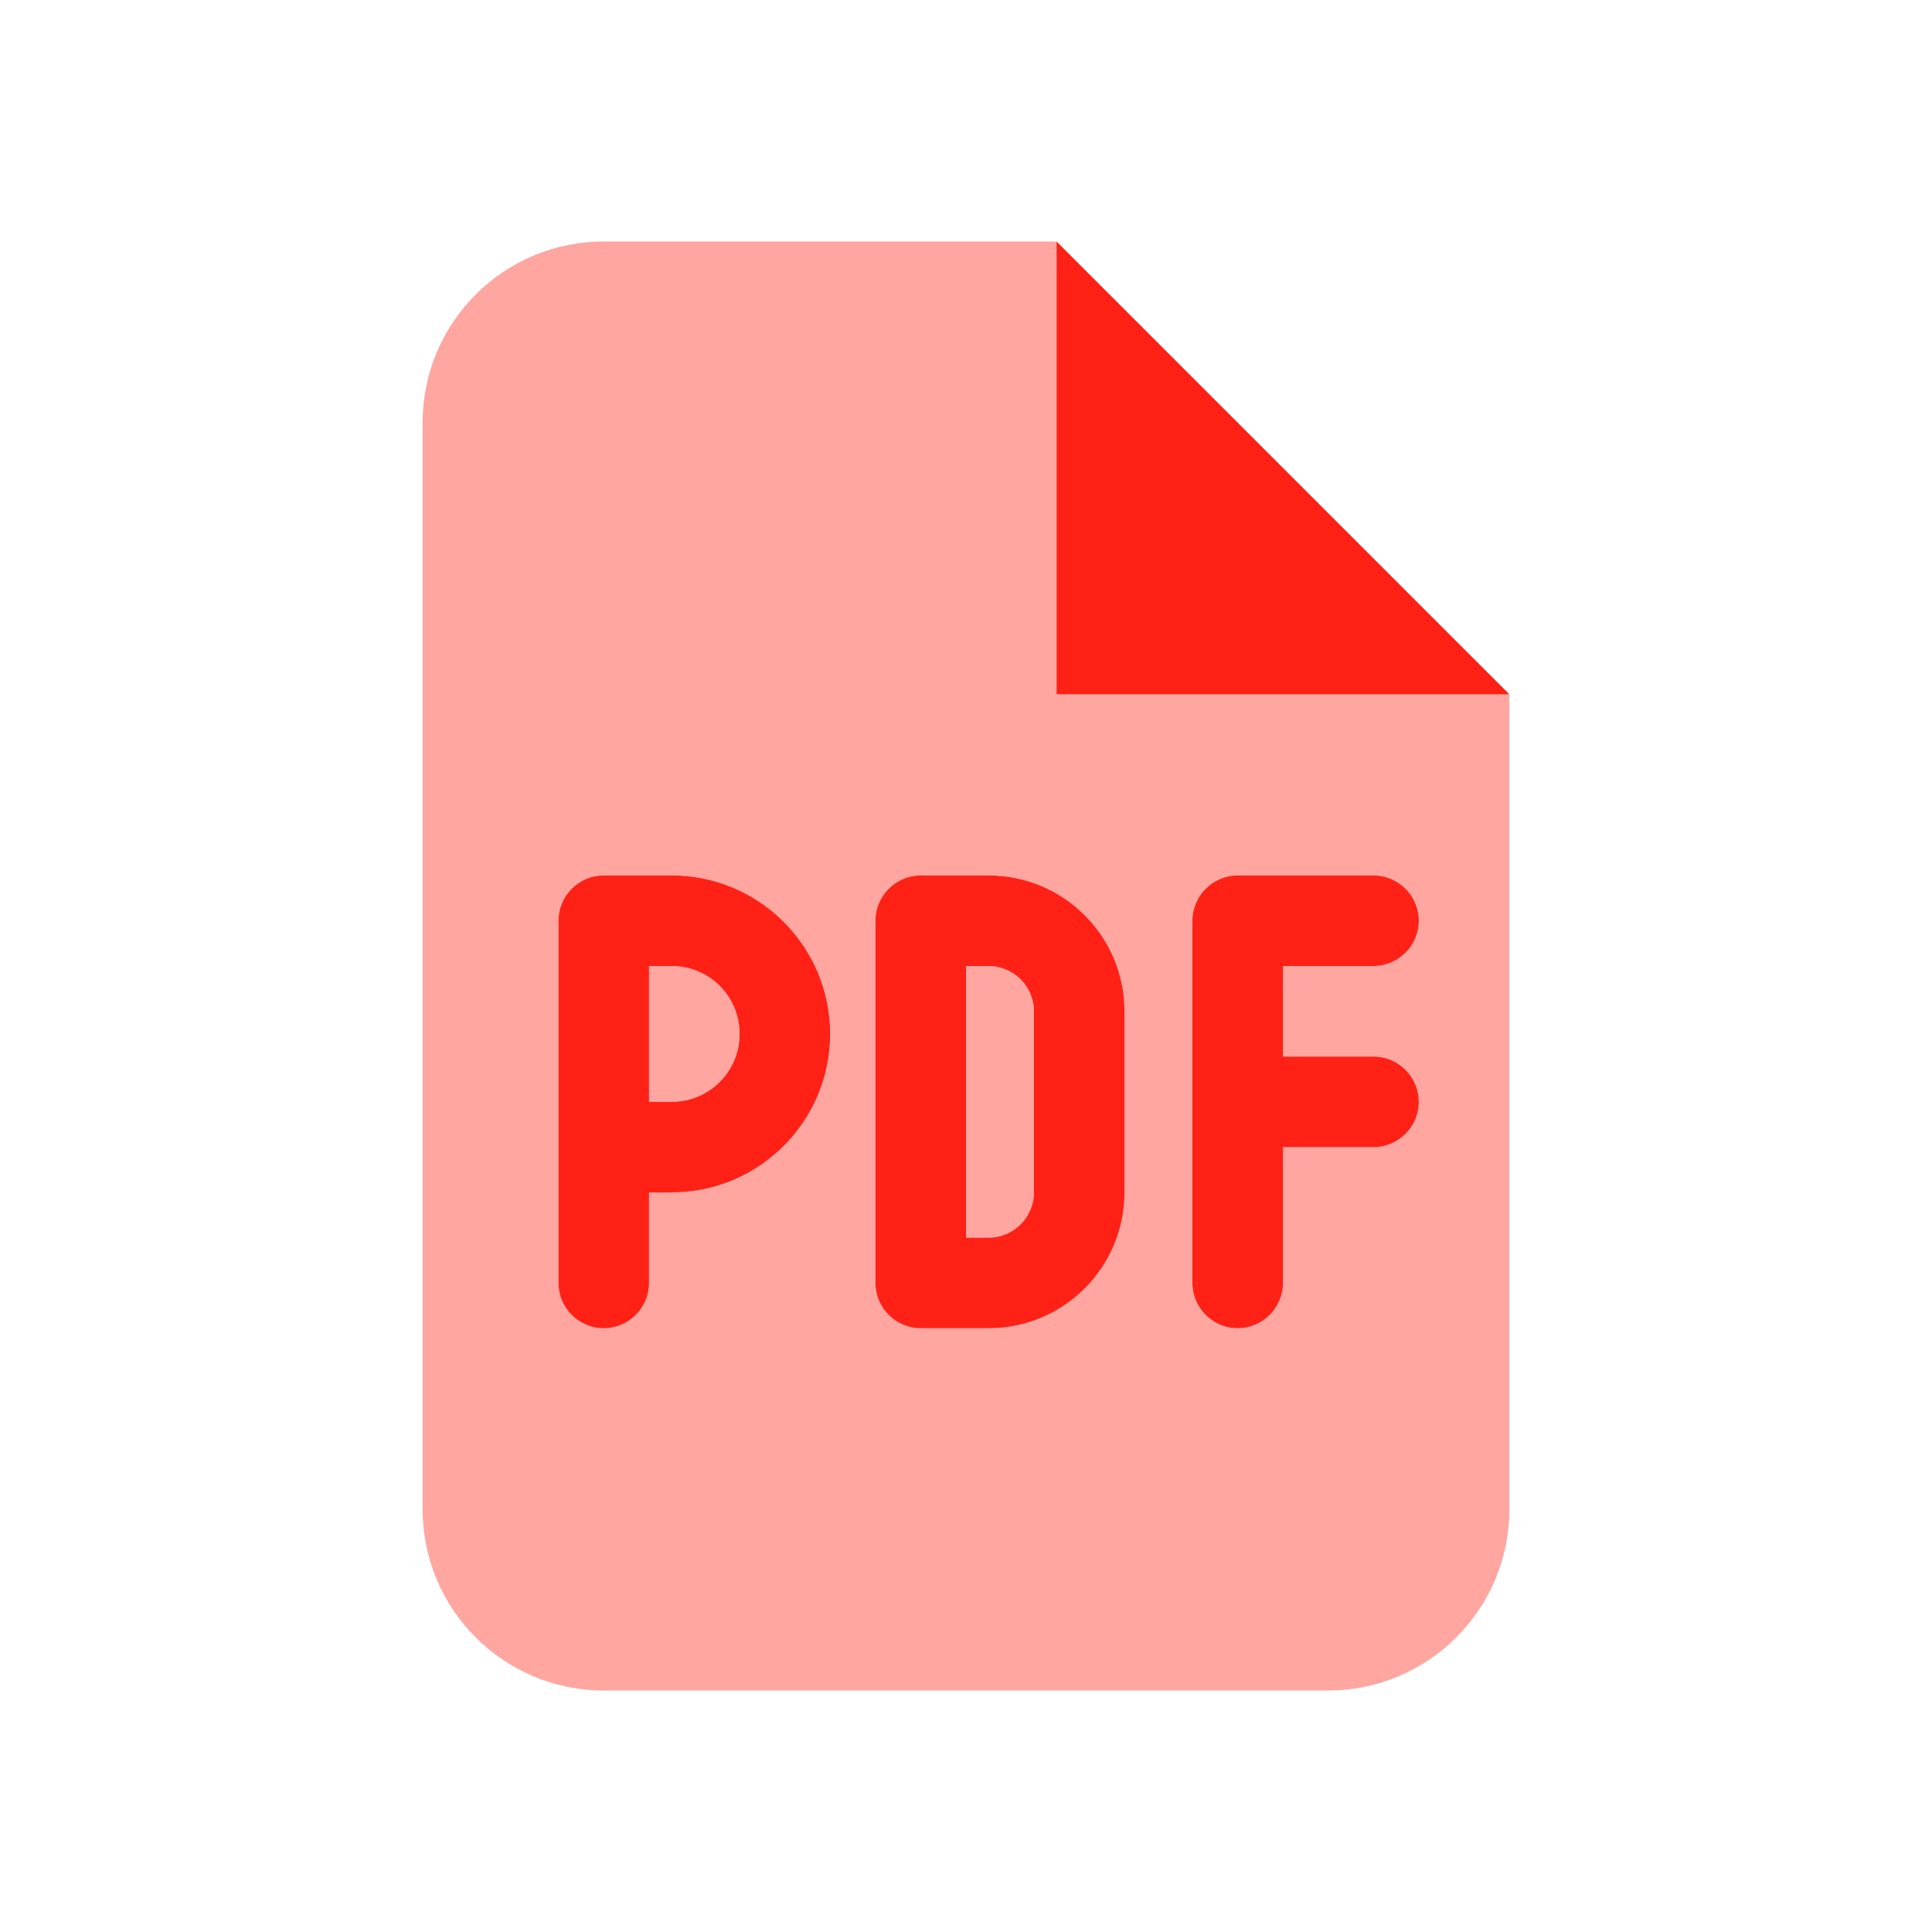 <svg width="48" height="48" viewBox="0 0 48 48" fill="none" xmlns="http://www.w3.org/2000/svg">
<path d="M26.25 17.25V6L37.5 17.25H26.25ZM16.688 21.75C18.86 21.75 20.625 23.515 20.625 25.688C20.625 27.86 18.86 29.625 16.688 29.625H16.125V31.875C16.125 32.494 15.622 33 15 33C14.378 33 13.875 32.494 13.875 31.875V22.875C13.875 22.256 14.378 21.75 15 21.75H16.688ZM18.375 25.688C18.375 24.752 17.623 24 16.688 24H16.125V27.375H16.688C17.623 27.375 18.375 26.623 18.375 25.688ZM21.75 22.875C21.75 22.256 22.256 21.75 22.875 21.75H24.562C26.426 21.75 27.938 23.262 27.938 25.125V29.625C27.938 31.488 26.426 33 24.562 33H22.875C22.256 33 21.75 32.494 21.75 31.875V22.875ZM24 30.75H24.562C25.181 30.75 25.688 30.244 25.688 29.625V25.125C25.688 24.506 25.181 24 24.562 24H24V30.75ZM34.125 21.75C34.744 21.75 35.25 22.256 35.25 22.875C35.25 23.494 34.744 24 34.125 24H31.875V26.25H34.125C34.744 26.25 35.25 26.756 35.25 27.375C35.25 27.994 34.744 28.5 34.125 28.5H31.875V31.875C31.875 32.494 31.369 33 30.75 33C30.131 33 29.625 32.494 29.625 31.875V22.875C29.625 22.256 30.131 21.75 30.75 21.75H34.125Z" fill="#FF2116"/>
<path opacity="0.4" d="M16.688 27.375H16.125V24H16.688C17.623 24 18.375 24.752 18.375 25.688C18.375 26.623 17.623 27.375 16.688 27.375ZM24 24H24.562C25.181 24 25.688 24.506 25.688 25.125V29.625C25.688 30.244 25.181 30.75 24.562 30.75H24V24ZM10.5 10.5C10.5 8.014 12.514 6 15 6H26.25V17.25H37.5V37.5C37.5 39.982 35.482 42 33 42H15C12.514 42 10.5 39.982 10.5 37.5V10.5ZM15 21.75C14.378 21.75 13.875 22.256 13.875 22.875V31.875C13.875 32.494 14.378 33 15 33C15.622 33 16.125 32.494 16.125 31.875V29.625H16.688C18.86 29.625 20.625 27.86 20.625 25.688C20.625 23.515 18.86 21.75 16.688 21.75H15ZM21.75 31.875C21.75 32.494 22.256 33 22.875 33H24.562C26.426 33 27.938 31.488 27.938 29.625V25.125C27.938 23.262 26.426 21.75 24.562 21.75H22.875C22.256 21.75 21.75 22.256 21.75 22.875V31.875ZM30.75 21.75C30.131 21.75 29.625 22.256 29.625 22.875V31.875C29.625 32.494 30.131 33 30.75 33C31.369 33 31.875 32.494 31.875 31.875V28.5H34.125C34.744 28.5 35.25 27.994 35.25 27.375C35.25 26.756 34.744 26.25 34.125 26.25H31.875V24H34.125C34.744 24 35.25 23.494 35.25 22.875C35.25 22.256 34.744 21.75 34.125 21.75H30.75Z" fill="#FF2116"/>
</svg>
